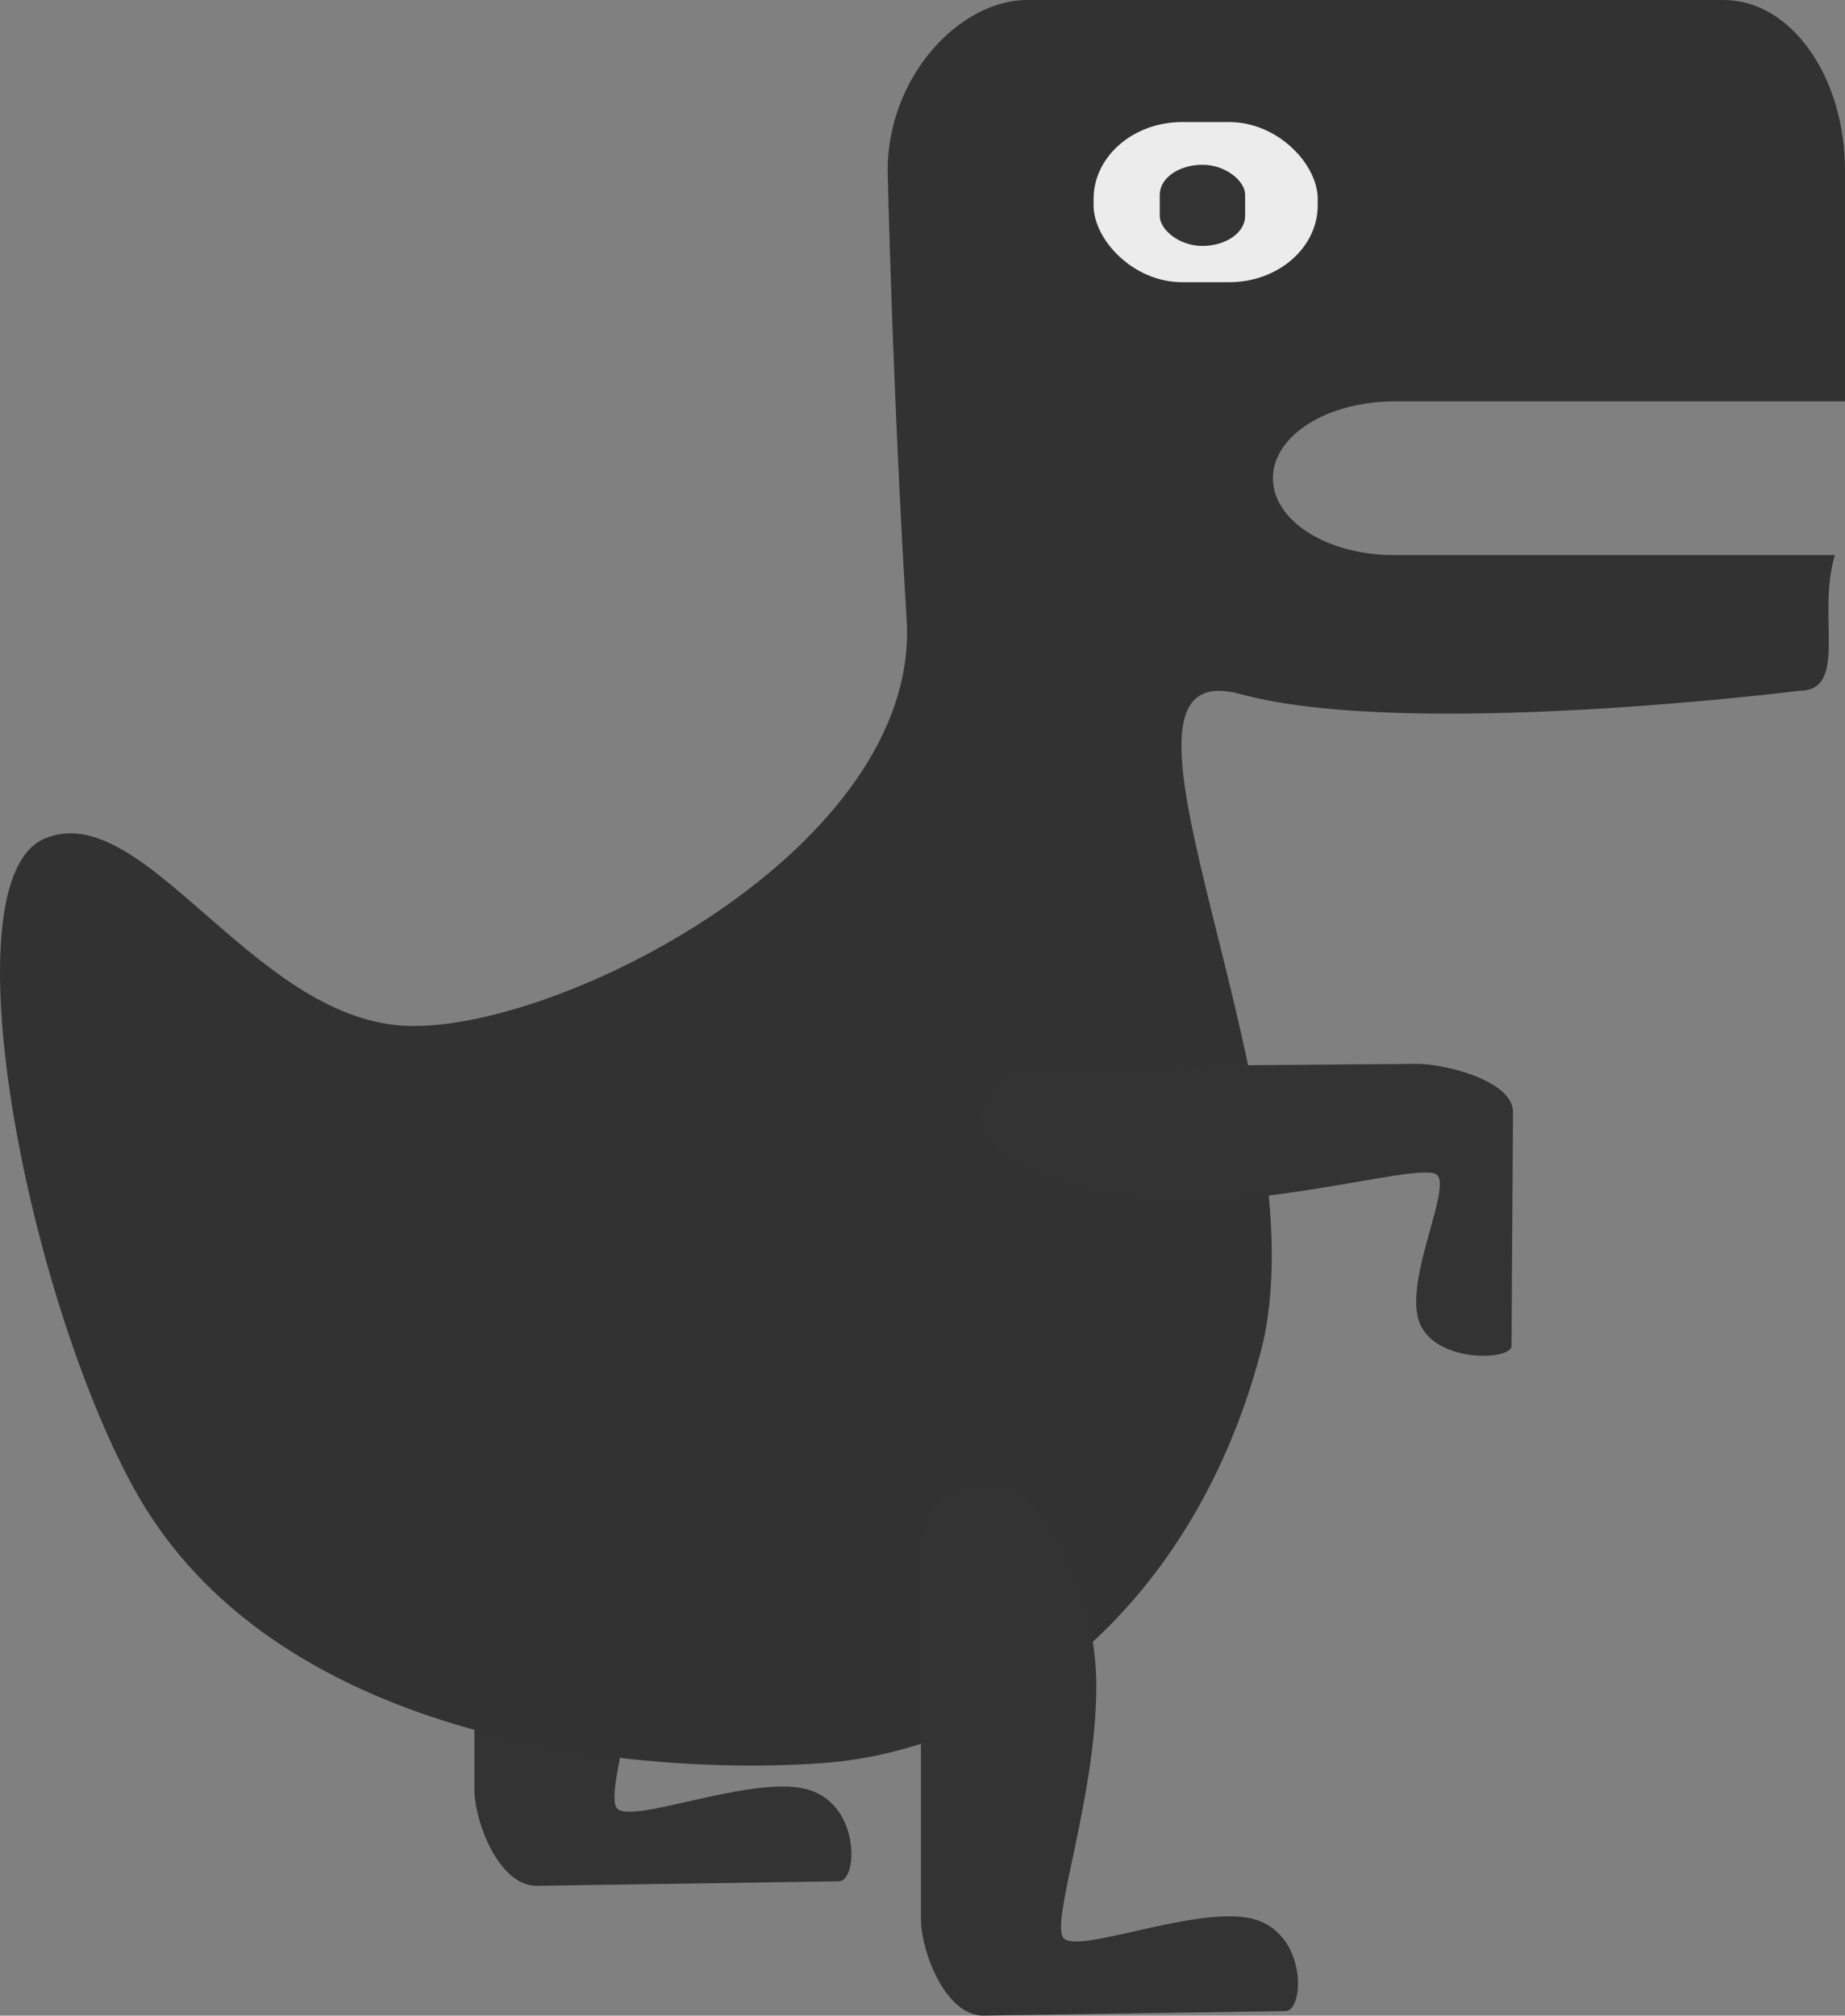 <?xml version="1.0" encoding="UTF-8" standalone="no"?>
<!-- Created with Inkscape (http://www.inkscape.org/) -->

<svg
   width="38.707mm"
   height="42.276mm"
   viewBox="0 0 38.707 42.276"
   version="1.1"
   id="svg56135"
   inkscape:version="1.2.2 (732a01da63, 2022-12-09)"
   sodipodi:docname="dino2.svg"
   xmlns:inkscape="http://www.inkscape.org/namespaces/inkscape"
   xmlns:sodipodi="http://sodipodi.sourceforge.net/DTD/sodipodi-0.dtd"
   xmlns="http://www.w3.org/2000/svg"
   xmlns:svg="http://www.w3.org/2000/svg">
  <rect x="0" y="0" width="38.707" height="42.276" fill="#808080" stroke="none"/>
  <sodipodi:namedview
     id="namedview56137"
     pagecolor="#ffffff"
     bordercolor="#000000"
     borderopacity="0.25"
     inkscape:showpageshadow="2"
     inkscape:pageopacity="0.0"
     inkscape:pagecheckerboard="0"
     inkscape:deskcolor="#d1d1d1"
     inkscape:document-units="mm"
     showgrid="false"
     inkscape:zoom="0.75544332"
     inkscape:cx="99.941316"
     inkscape:cy="179.36488"
     inkscape:window-width="1920"
     inkscape:window-height="1009"
     inkscape:window-x="-8"
     inkscape:window-y="-8"
     inkscape:window-maximized="1"
     inkscape:current-layer="layer1" />
  <defs
     id="defs56132" />
  <g
     inkscape:label="Layer 1"
     inkscape:groupmode="layer"
     id="layer1"
     transform="translate(-78.713,-101.094)">
    <g
       id="g43511"
       transform="translate(-1.064,-1.274)">
      <path
         id="path43485"
         style="fill:#333333;stroke:none;stroke-width:0.4"
         d="m 91.207,130.767 h 0.09 c 0.819,0 2.129,1.998 2.111,4.299 -0.018,2.302 -0.948,4.833 -0.697,5.216 0.251,0.383 2.743,-0.662 3.934,-0.401 1.191,0.261 1.141,1.939 0.732,1.945 l -6.328,0.095 c -0.819,0.012 -1.32,-1.374 -1.32,-2.019 v -7.971 c 0,-0.645 0.659,-1.164 1.478,-1.164 z"
         sodipodi:nodetypes="sszzssssss" />
      <path
         id="path43487"
         style="fill:#323232;fill-opacity:1;stroke:none;stroke-width:0.4"
         d="m 101.327,102.368 c -1.411,0 -2.928,1.597 -2.928,3.582 0,0 0.103,4.61 0.399,9.414 0.295,4.804 -7.366,8.698 -10.553,8.517 -3.187,-0.181 -5.456,-4.791 -7.526,-3.927 -2.07,0.864 -0.402,9.479 1.859,13.616 2.909,5.321 10.49,6.051 14.411,5.781 4.054,-0.279 7.854,-3.407 9.236,-8.624 1.381,-5.217 -3.969,-14.766 -0.429,-13.802 3.54,0.964 11.724,-0.068 11.724,-0.068 1.049,0 0.362,-1.579 0.753,-2.846 h -9.243 c -1.411,0 -2.548,-0.719 -2.548,-1.612 0,-0.893 1.136,-1.612 2.548,-1.612 h 9.454 v -4.837 c 0,-1.985 -1.136,-3.582 -2.548,-3.582 z"
         sodipodi:nodetypes="sszzzsszzscssscsss" />
      <rect
         style="fill:#ececec;fill-opacity:1;stroke:none;stroke-width:0.4"
         id="rect43489"
         width="4.702"
         height="3.359"
         x="102.72"
         y="104.928"
         rx="1.858"
         ry="1.612" />
      <rect
         style="fill:#333333;fill-opacity:1;stroke:none;stroke-width:0.4"
         id="rect43491"
         width="1.791"
         height="1.702"
         x="104.108"
         y="105.824"
         rx="0.896"
         ry="0.627" />
      <path
         id="path43493"
         style="fill:#333333;stroke:none;stroke-width:0.4"
         d="m 100.576,133.489 h 0.09 c 0.819,0 2.129,1.998 2.111,4.299 -0.018,2.302 -0.948,4.833 -0.697,5.216 0.251,0.383 2.743,-0.662 3.934,-0.401 1.191,0.261 1.141,1.939 0.732,1.945 l -6.328,0.095 c -0.819,0.012 -1.32,-1.374 -1.32,-2.019 v -7.971 c 0,-0.645 0.659,-1.164 1.478,-1.164 z"
         sodipodi:nodetypes="sszzssssss" />
      <path
         id="path43495"
         style="fill:#333333;stroke:none;stroke-width:0.352"
         d="m 100.365,125.899 9.1e-4,0.07 c 0.008,0.635 2.019,1.635 4.321,1.603 2.301,-0.032 4.823,-0.773 5.209,-0.581 0.386,0.192 -0.635,2.132 -0.361,3.053 0.273,0.921 1.951,0.87 1.953,0.552 l 0.031,-4.907 c 0.004,-0.635 -1.388,-1.012 -2.033,-1.007 l -7.971,0.063 c -0.645,0.005 -1.158,0.52 -1.149,1.155 z"
         sodipodi:nodetypes="sszzssssss" />
    </g>
  </g>
</svg>
